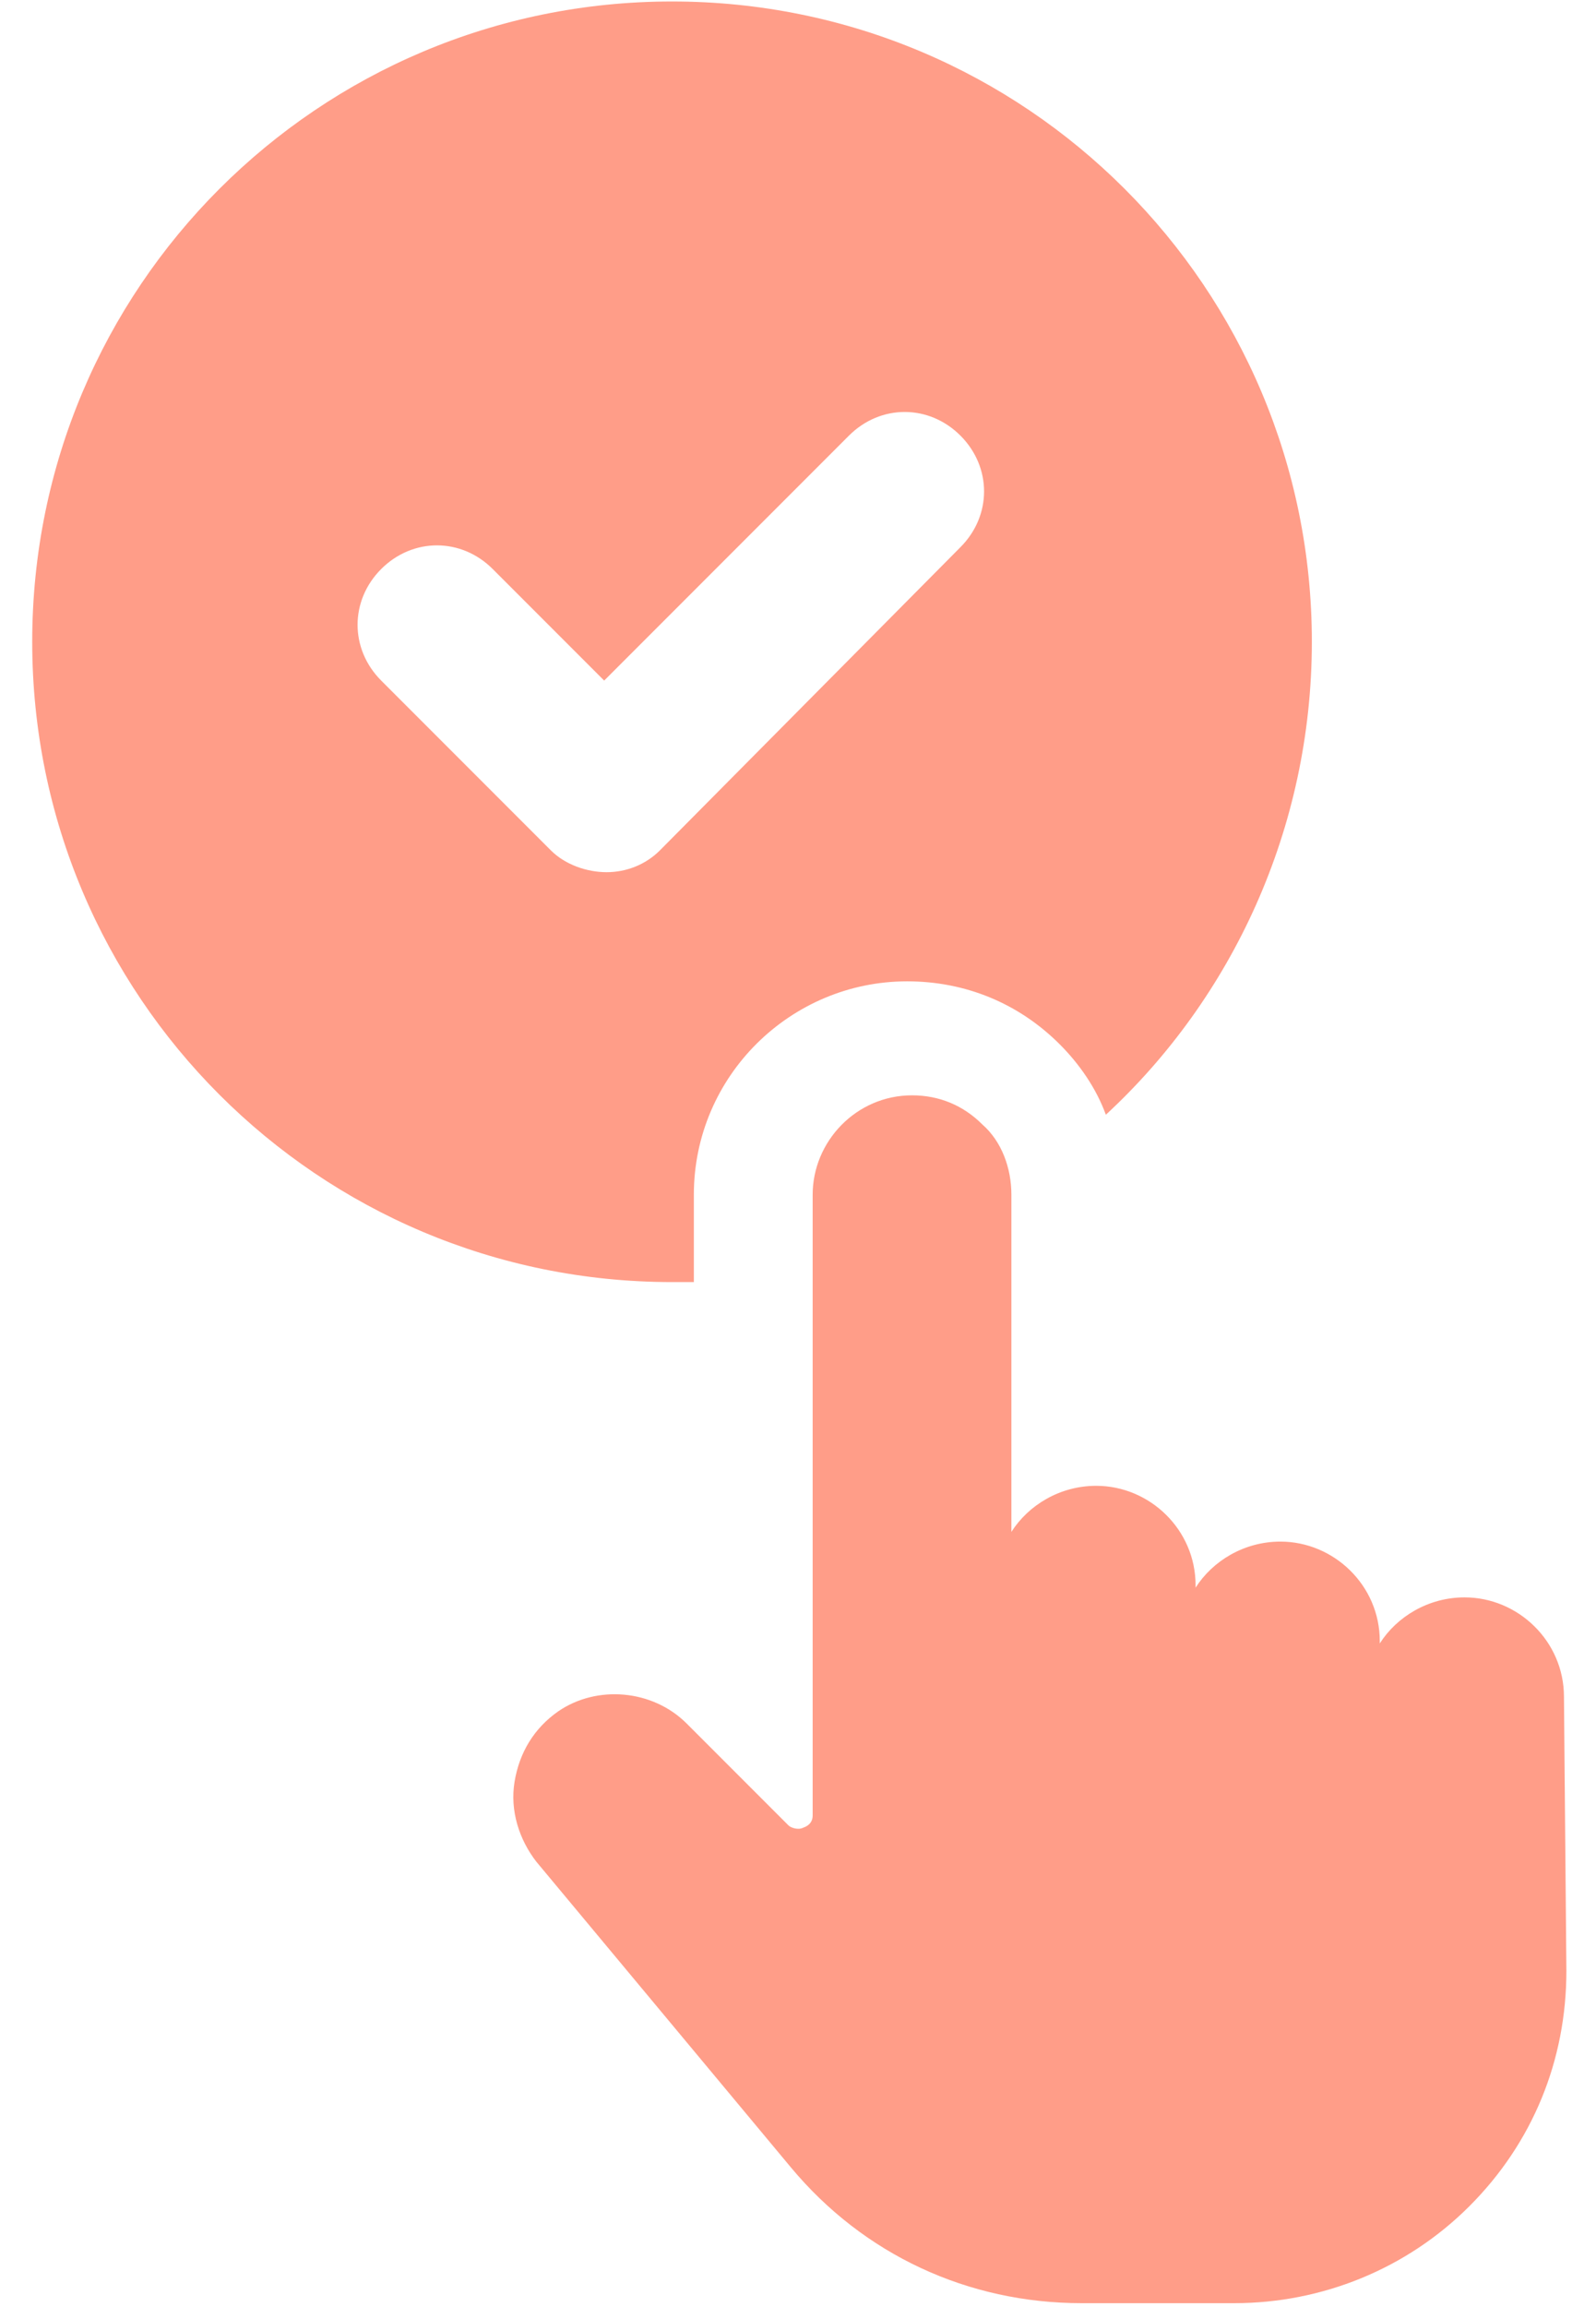 <svg width="27" height="39" viewBox="0 0 27 39" fill="none" xmlns="http://www.w3.org/2000/svg">
<path d="M11.738 21.673V20.197C11.738 18.188 13.378 16.589 15.346 16.589C16.33 16.589 17.232 16.958 17.929 17.655C18.257 17.983 18.544 18.393 18.708 18.844C20.84 16.876 22.193 14.006 22.193 10.849C22.193 4.863 17.355 0.025 11.369 0.025C5.383 0.025 0.545 4.863 0.545 10.849C0.545 16.835 5.383 21.673 11.369 21.673C11.492 21.673 11.615 21.673 11.738 21.673ZM10.262 14.744C9.934 14.744 9.565 14.621 9.319 14.375L6.449 11.505C5.916 10.972 5.916 10.152 6.449 9.619C6.982 9.086 7.802 9.086 8.335 9.619L10.221 11.505L14.362 7.364C14.895 6.831 15.715 6.831 16.248 7.364C16.781 7.897 16.781 8.717 16.248 9.25L11.164 14.375C10.918 14.621 10.59 14.744 10.262 14.744Z" fill="#FF876E" fill-opacity="0.82"/>
<path d="M26.458 28.684C26.458 27.741 25.679 27.003 24.777 27.003C24.162 27.003 23.629 27.331 23.342 27.782V27.741C23.342 26.798 22.563 26.06 21.661 26.06C21.046 26.06 20.513 26.388 20.226 26.839V26.798C20.226 25.855 19.447 25.117 18.545 25.117C17.93 25.117 17.397 25.445 17.11 25.896V20.197C17.11 19.746 16.946 19.295 16.618 19.008C16.29 18.68 15.88 18.516 15.429 18.516C14.486 18.516 13.748 19.295 13.748 20.197V30.693C13.748 30.775 13.707 30.857 13.584 30.898C13.502 30.939 13.379 30.898 13.338 30.857L11.616 29.135C11.042 28.561 10.099 28.479 9.443 28.93C9.033 29.217 8.787 29.627 8.705 30.119C8.623 30.611 8.787 31.103 9.074 31.472L13.379 36.638C14.609 38.114 16.372 38.934 18.299 38.934H20.882C22.358 38.934 23.793 38.36 24.859 37.294C25.925 36.228 26.499 34.834 26.499 33.317L26.458 28.684Z" fill="#FF876E" fill-opacity="0.82"/>
</svg>
